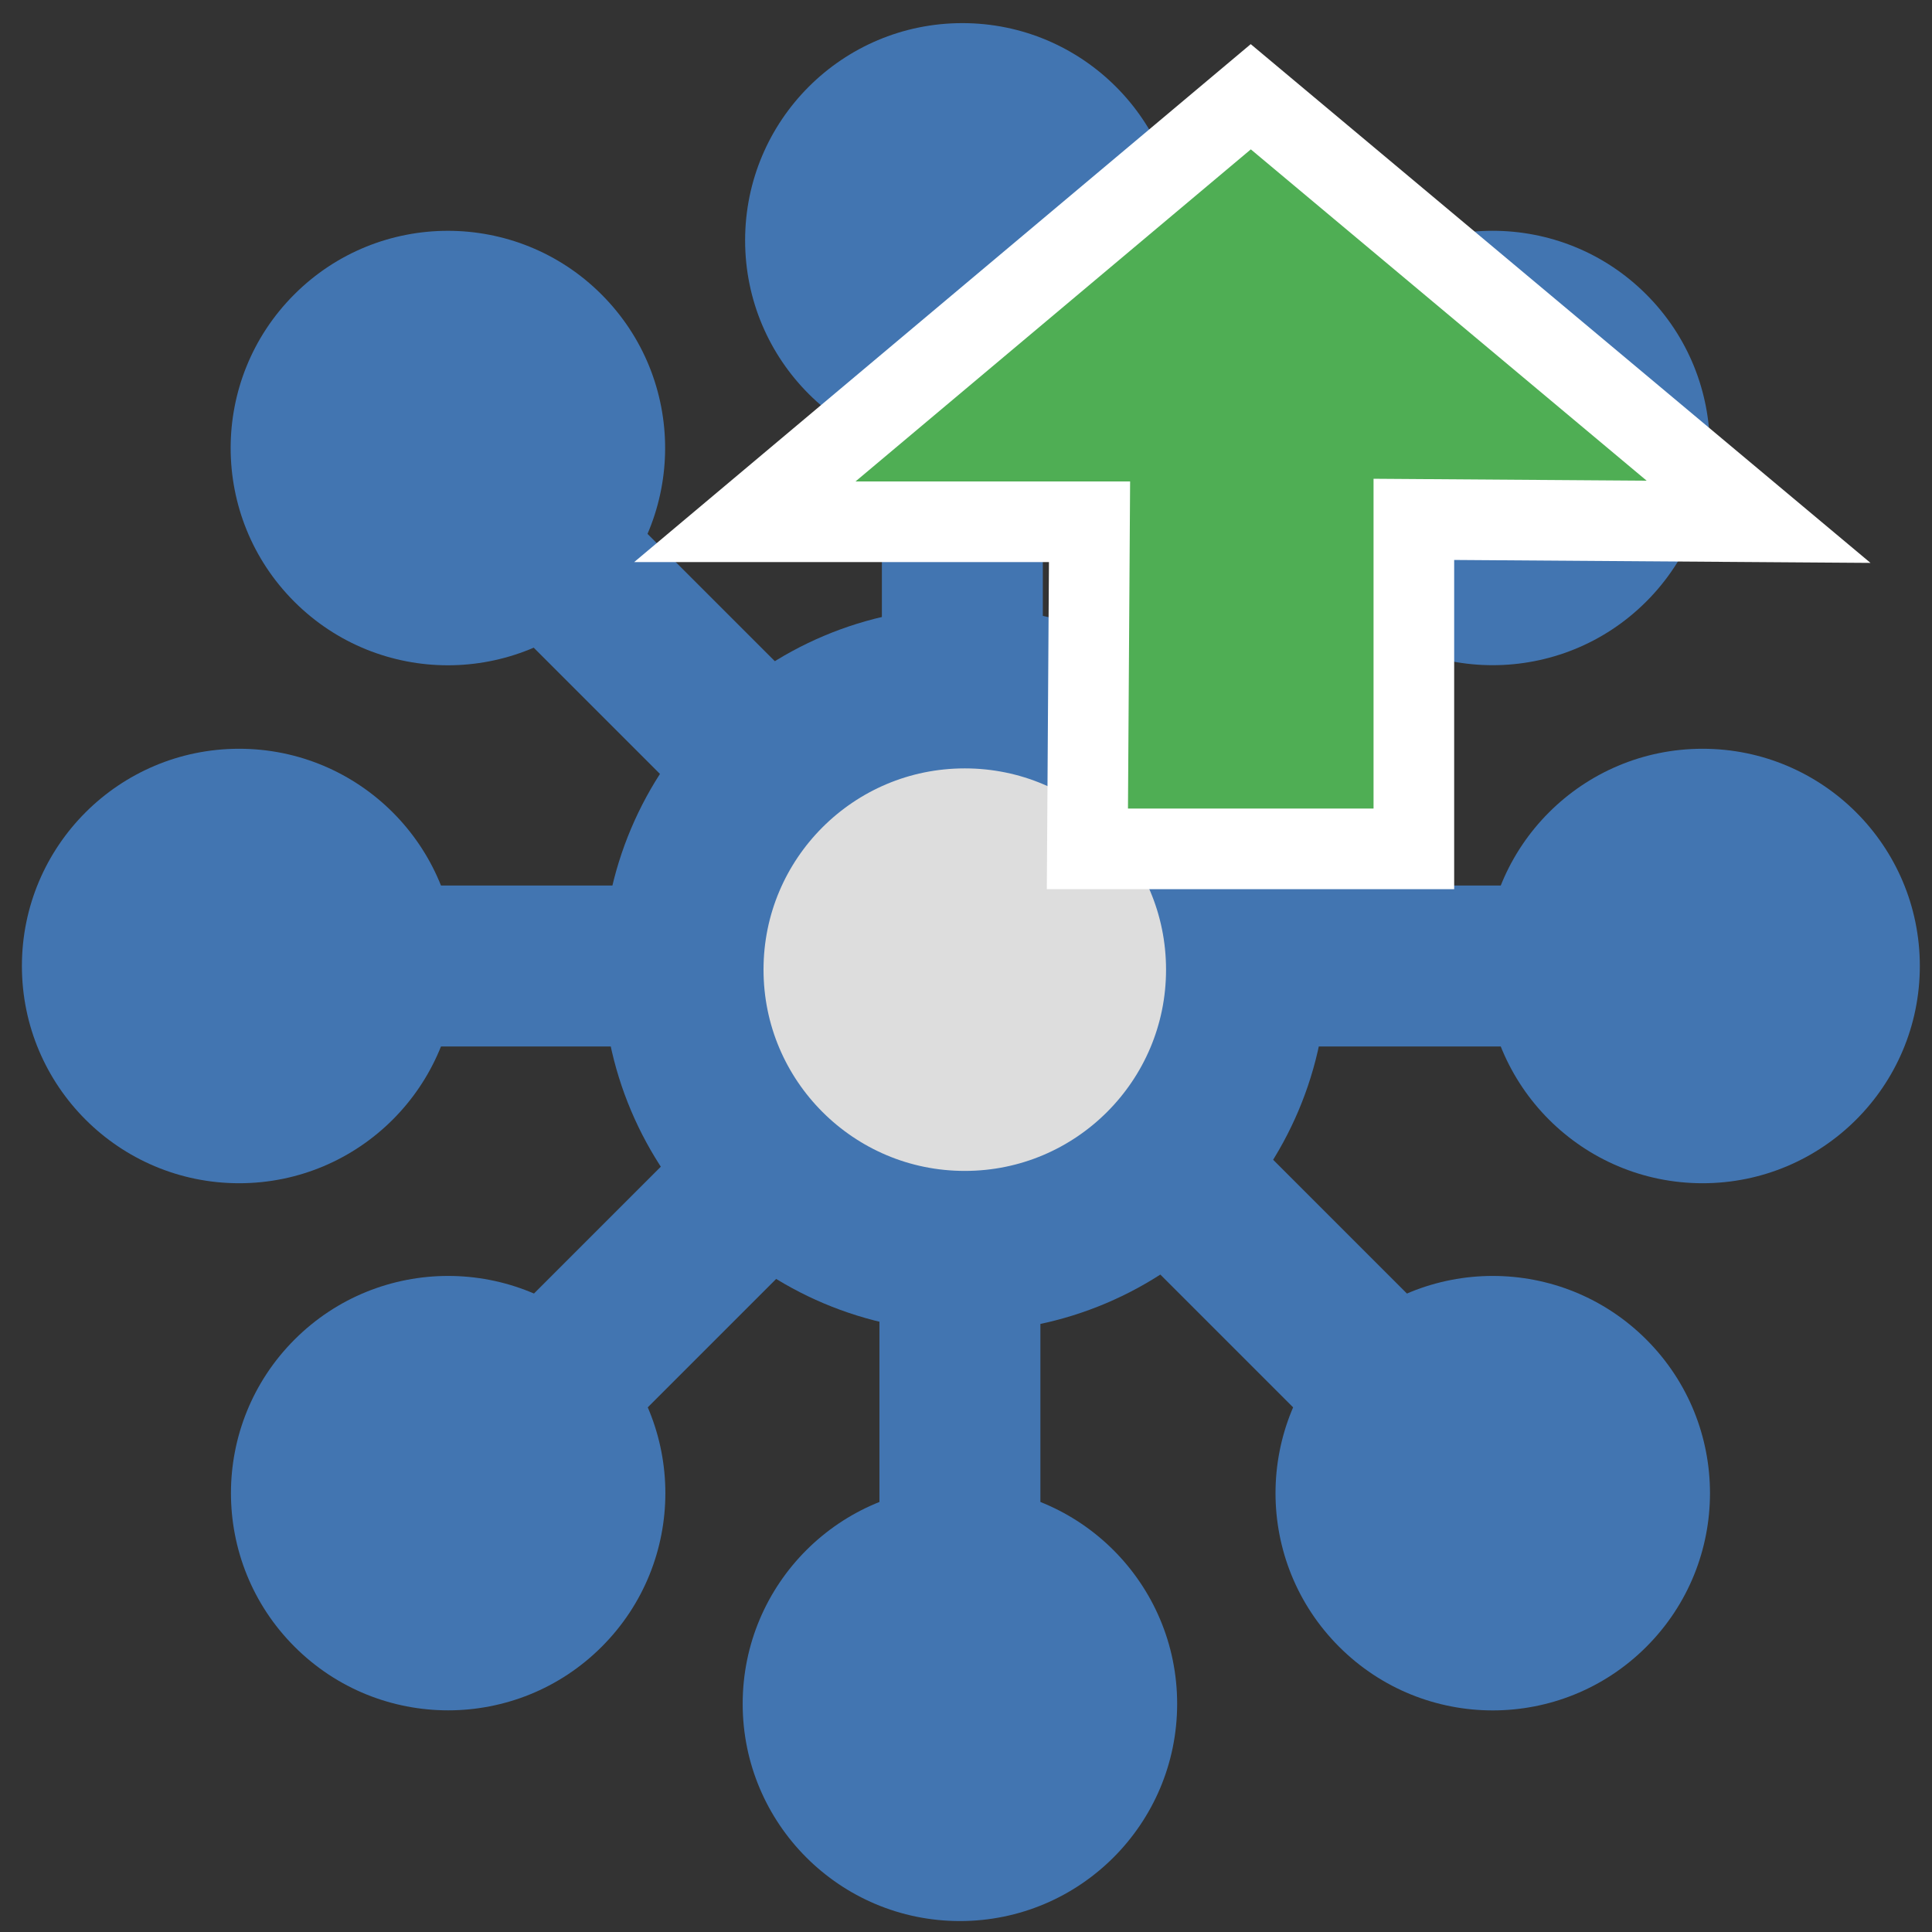 <?xml version="1.0" encoding="UTF-8" standalone="no"?>
<!-- Created with Inkscape (http://www.inkscape.org/) -->

<svg
   xmlns:dc="http://purl.org/dc/elements/1.1/"
   xmlns:cc="http://creativecommons.org/ns#"
   xmlns:rdf="http://www.w3.org/1999/02/22-rdf-syntax-ns#"
   xmlns:svg="http://www.w3.org/2000/svg"
   xmlns="http://www.w3.org/2000/svg"
   xmlns:sodipodi="http://sodipodi.sourceforge.net/DTD/sodipodi-0.dtd"
   xmlns:inkscape="http://www.inkscape.org/namespaces/inkscape"
   width="24"
   height="24"
   viewBox="0 0 6.35 6.35"
   version="1.1"
   id="svg8"
   inkscape:version="0.92.3 (2405546, 2018-03-11)"
   sodipodi:docname="export.svg"
   inkscape:export-filename="C:\diskH\TK\valkyrie\work\eclipse\modelio.app\patterns\icons\export.png"
   inkscape:export-xdpi="96"
   inkscape:export-ydpi="96">
  <rect x="0" y="0" width="6.35" height="6.35" fill="#333333" stroke="none"/>
  <defs
     id="defs2" />
  <sodipodi:namedview
     id="base"
     pagecolor="#ffffff"
     bordercolor="#666666"
     borderopacity="1.0"
     inkscape:pageopacity="0.0"
     inkscape:pageshadow="2"
     inkscape:zoom="32.958333"
     inkscape:cx="10.930288"
     inkscape:cy="12"
     inkscape:document-units="px"
     inkscape:current-layer="layer3"
     showgrid="true"
     units="px"
     inkscape:pagecheckerboard="true"
     inkscape:window-width="1920"
     inkscape:window-height="1017"
     inkscape:window-x="1272"
     inkscape:window-y="-8"
     inkscape:window-maximized="1"
     showguides="true"
     inkscape:guide-bbox="true">
    <inkscape:grid
       type="xygrid"
       id="grid4485" />
  </sodipodi:namedview>
  <g
     inkscape:groupmode="layer"
     id="layer3"
     inkscape:label="table 2">
    <g
       transform="matrix(0.707,-0.707,-0.707,-0.707,3.162,7.708)"
       id="g880-2-2">
      <circle
         r="0.714"
         cy="3.175"
         cx="0.786"
         id="path835-2-11"
         style="opacity:1;fill:#4275b1;fill-opacity:1;fill-rule:evenodd;stroke:none;stroke-width:0.529;stroke-linecap:square;stroke-linejoin:miter;stroke-miterlimit:4;stroke-dasharray:none;stroke-opacity:1;paint-order:stroke fill markers" />
      <path
         inkscape:connector-curvature="0"
         id="path837-0-9"
         d="M 1.323,3.175 H 2.646"
         style="fill:none;fill-rule:evenodd;stroke:#4275b1;stroke-width:0.529;stroke-linecap:butt;stroke-linejoin:miter;stroke-miterlimit:4;stroke-dasharray:none;stroke-opacity:1" />
    </g>
    <g
       transform="rotate(-135,3.205,3.188)"
       id="g880-2-3">
      <circle
         r="0.714"
         cy="3.175"
         cx="0.786"
         id="path835-2-2"
         style="opacity:1;fill:#4275b1;fill-opacity:1;fill-rule:evenodd;stroke:none;stroke-width:0.529;stroke-linecap:square;stroke-linejoin:miter;stroke-miterlimit:4;stroke-dasharray:none;stroke-opacity:1;paint-order:stroke fill markers" />
      <path
         inkscape:connector-curvature="0"
         id="path837-0-0"
         d="M 1.323,3.175 H 2.646"
         style="fill:none;fill-rule:evenodd;stroke:#4275b1;stroke-width:0.529;stroke-linecap:butt;stroke-linejoin:miter;stroke-miterlimit:4;stroke-dasharray:none;stroke-opacity:1" />
    </g>
    <g
       transform="matrix(-0.707,0.707,0.707,0.707,3.217,-1.328)"
       id="g880-2-9">
      <circle
         r="0.714"
         cy="3.175"
         cx="0.786"
         id="path835-2-1"
         style="opacity:1;fill:#4275b1;fill-opacity:1;fill-rule:evenodd;stroke:none;stroke-width:0.529;stroke-linecap:square;stroke-linejoin:miter;stroke-miterlimit:4;stroke-dasharray:none;stroke-opacity:1;paint-order:stroke fill markers" />
      <path
         inkscape:connector-curvature="0"
         id="path837-0-1"
         d="M 1.323,3.175 H 2.646"
         style="fill:none;fill-rule:evenodd;stroke:#4275b1;stroke-width:0.529;stroke-linecap:butt;stroke-linejoin:miter;stroke-miterlimit:4;stroke-dasharray:none;stroke-opacity:1" />
    </g>
    <g
       transform="rotate(45,3.184,3.152)"
       id="g880-2">
      <circle
         r="0.714"
         cy="3.175"
         cx="0.786"
         id="path835-2"
         style="opacity:1;fill:#4275b1;fill-opacity:1;fill-rule:evenodd;stroke:none;stroke-width:0.529;stroke-linecap:square;stroke-linejoin:miter;stroke-miterlimit:4;stroke-dasharray:none;stroke-opacity:1;paint-order:stroke fill markers" />
      <path
         inkscape:connector-curvature="0"
         id="path837-0"
         d="M 1.323,3.175 H 2.646"
         style="fill:none;fill-rule:evenodd;stroke:#4275b1;stroke-width:0.529;stroke-linecap:butt;stroke-linejoin:miter;stroke-miterlimit:4;stroke-dasharray:none;stroke-opacity:1" />
    </g>
    <g
       transform="rotate(90,3.167,3.171)"
       id="g880-18">
      <circle
         r="0.714"
         cy="3.175"
         cx="0.786"
         id="path835-0"
         style="opacity:1;fill:#4275b1;fill-opacity:1;fill-rule:evenodd;stroke:none;stroke-width:0.529;stroke-linecap:square;stroke-linejoin:miter;stroke-miterlimit:4;stroke-dasharray:none;stroke-opacity:1;paint-order:stroke fill markers" />
      <path
         inkscape:connector-curvature="0"
         id="path837-83"
         d="M 1.323,3.175 H 2.646"
         style="fill:none;fill-rule:evenodd;stroke:#4275b1;stroke-width:0.529;stroke-linecap:butt;stroke-linejoin:miter;stroke-miterlimit:4;stroke-dasharray:none;stroke-opacity:1" />
    </g>
    <g
       transform="rotate(-90,3.183,3.203)"
       id="g880-1">
      <circle
         r="0.714"
         cy="3.175"
         cx="0.786"
         id="path835-1"
         style="opacity:1;fill:#4275b1;fill-opacity:1;fill-rule:evenodd;stroke:none;stroke-width:0.529;stroke-linecap:square;stroke-linejoin:miter;stroke-miterlimit:4;stroke-dasharray:none;stroke-opacity:1;paint-order:stroke fill markers" />
      <path
         inkscape:connector-curvature="0"
         id="path837-4"
         d="M 1.323,3.175 H 2.646"
         style="fill:none;fill-rule:evenodd;stroke:#4275b1;stroke-width:0.529;stroke-linecap:butt;stroke-linejoin:miter;stroke-miterlimit:4;stroke-dasharray:none;stroke-opacity:1" />
    </g>
    <g
       transform="matrix(-1,0,0,1,6.382,0)"
       id="g880-3">
      <circle
         r="0.714"
         cy="3.175"
         cx="0.786"
         id="path835-4"
         style="opacity:1;fill:#4275b1;fill-opacity:1;fill-rule:evenodd;stroke:none;stroke-width:0.529;stroke-linecap:square;stroke-linejoin:miter;stroke-miterlimit:4;stroke-dasharray:none;stroke-opacity:1;paint-order:stroke fill markers" />
      <path
         inkscape:connector-curvature="0"
         id="path837-8"
         d="M 1.323,3.175 H 2.646"
         style="fill:none;fill-rule:evenodd;stroke:#4275b1;stroke-width:0.529;stroke-linecap:butt;stroke-linejoin:miter;stroke-miterlimit:4;stroke-dasharray:none;stroke-opacity:1" />
    </g>
    <g
       id="g880">
      <circle
         r="0.714"
         cy="3.175"
         cx="0.786"
         id="path835"
         style="opacity:1;fill:#4275b1;fill-opacity:1;fill-rule:evenodd;stroke:none;stroke-width:0.529;stroke-linecap:square;stroke-linejoin:miter;stroke-miterlimit:4;stroke-dasharray:none;stroke-opacity:1;paint-order:stroke fill markers" />
      <path
         inkscape:connector-curvature="0"
         id="path837"
         d="M 1.323,3.175 H 2.646"
         style="fill:none;fill-rule:evenodd;stroke:#4275b1;stroke-width:0.529;stroke-linecap:butt;stroke-linejoin:miter;stroke-miterlimit:4;stroke-dasharray:none;stroke-opacity:1" />
    </g>
    <circle
       style="opacity:1;fill:#dddddd;fill-opacity:1;fill-rule:evenodd;stroke:#4275b1;stroke-width:0.529;stroke-linecap:square;stroke-linejoin:miter;stroke-miterlimit:4;stroke-dasharray:none;stroke-opacity:1;paint-order:normal"
       id="path843"
       cx="3.171"
       cy="3.187"
       r="0.926" />
    <path
       inkscape:connector-curvature="0"
       id="path4502"
       d="m 2.448,1.715 h 1.133 l -0.007,1.075 H 4.647 V 1.707 L 5.78,1.715 4.111,0.318 Z"
       style="display:inline;fill:#4fae54;fill-opacity:1;fill-rule:evenodd;stroke:#ffffff;stroke-width:0.265;stroke-linecap:butt;stroke-linejoin:miter;stroke-miterlimit:4;stroke-dasharray:none;stroke-opacity:1"
       sodipodi:nodetypes="cccccccc" />
  </g>
</svg>
